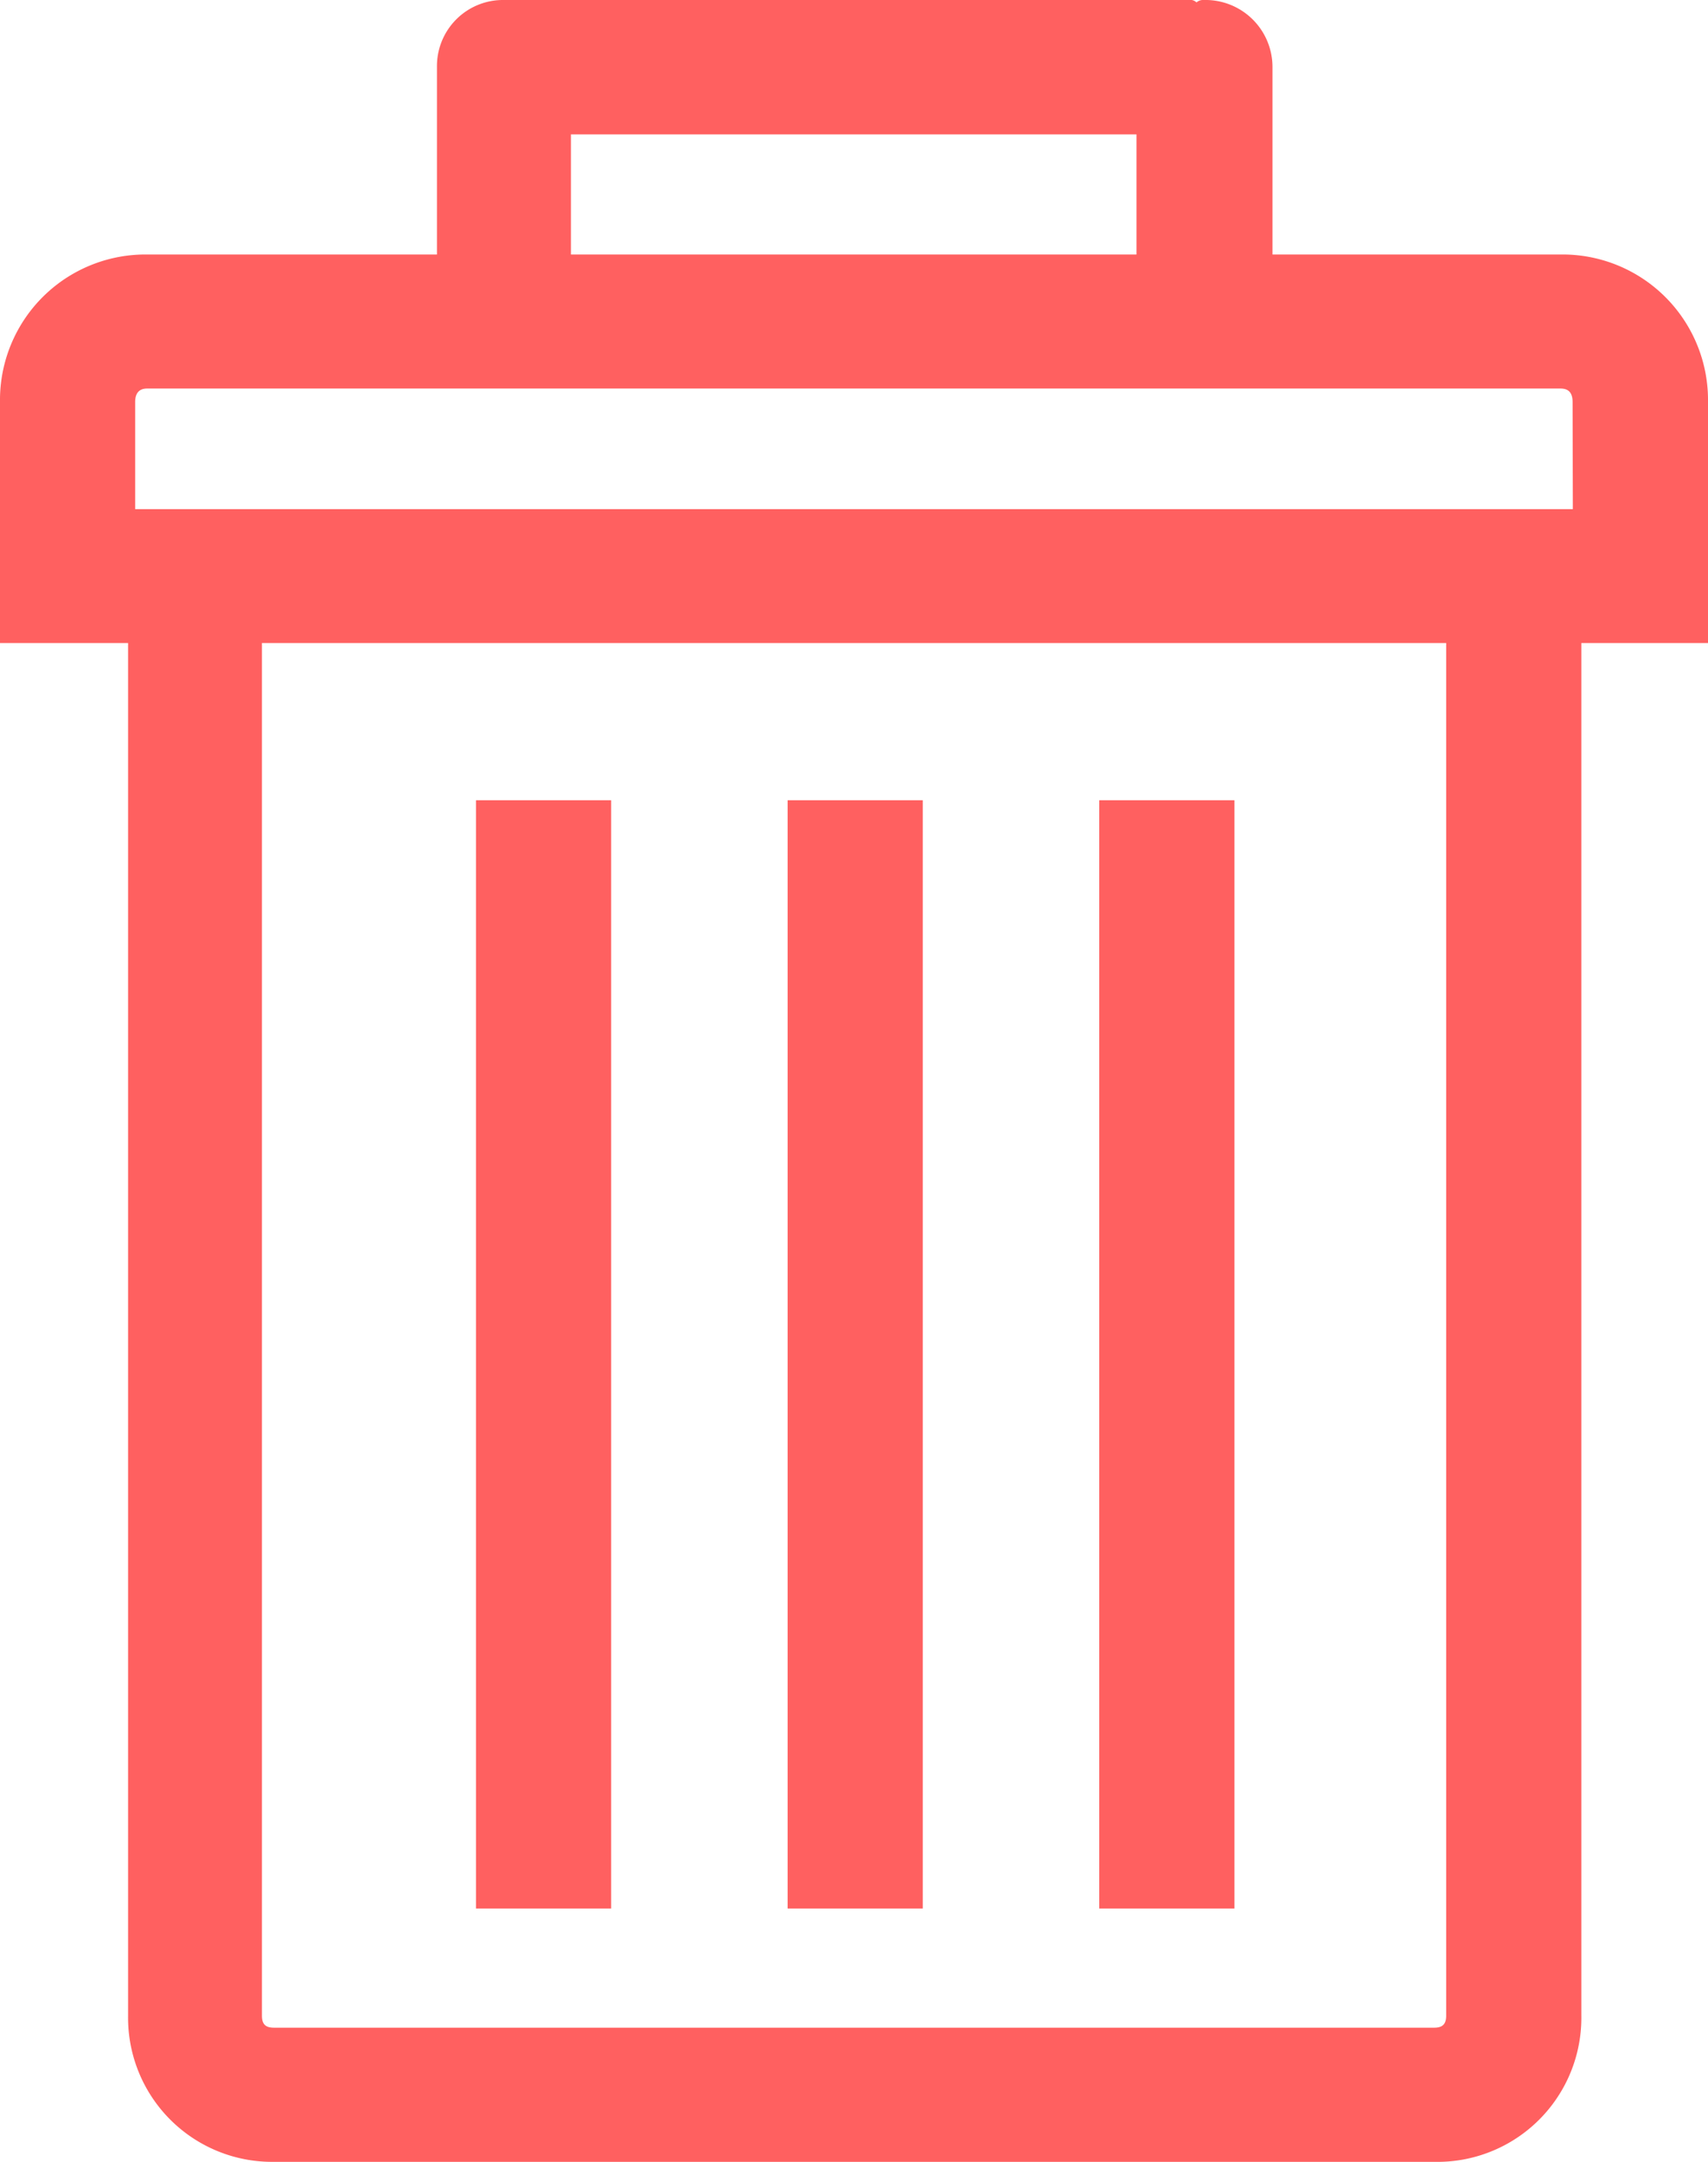 <svg xmlns="http://www.w3.org/2000/svg" width="14.228" height="18" viewBox="0 0 14.228 18"><path d="M94.133,2.119h-2.4V.558A.558.558,0,0,0,91.162,0,.085.085,0,0,0,91.1.02.077.077,0,0,0,91.061,0h-5.73a.55.55,0,0,0-.558.558V2.119H82.36a1.212,1.212,0,0,0-1.227,1.227V5.354H82.2V16.783A1.2,1.2,0,0,0,83.415,18h9.664a1.2,1.2,0,0,0,1.227-1.217V5.354h1.055V3.347A1.212,1.212,0,0,0,94.133,2.119Zm-8.244-1H90.6v1H85.889ZM93.18,16.783c0,.071-.031.1-.1.1H83.415c-.071,0-.1-.03-.1-.1V5.354H93.18ZM94.235,4.239H82.259V3.347c0-.071.031-.112.1-.112H94.133c.071,0,.1.041.1.112Z" transform="translate(-81.133)" fill="#ff6060"/><rect width="1.126" height="9.228" transform="translate(9.157 6.663)" fill="#ff6060"/><rect width="1.126" height="9.228" transform="translate(6.561 6.663)" fill="#ff6060"/><rect width="1.126" height="9.228" transform="translate(3.965 6.663)" fill="#ff6060"/></svg>